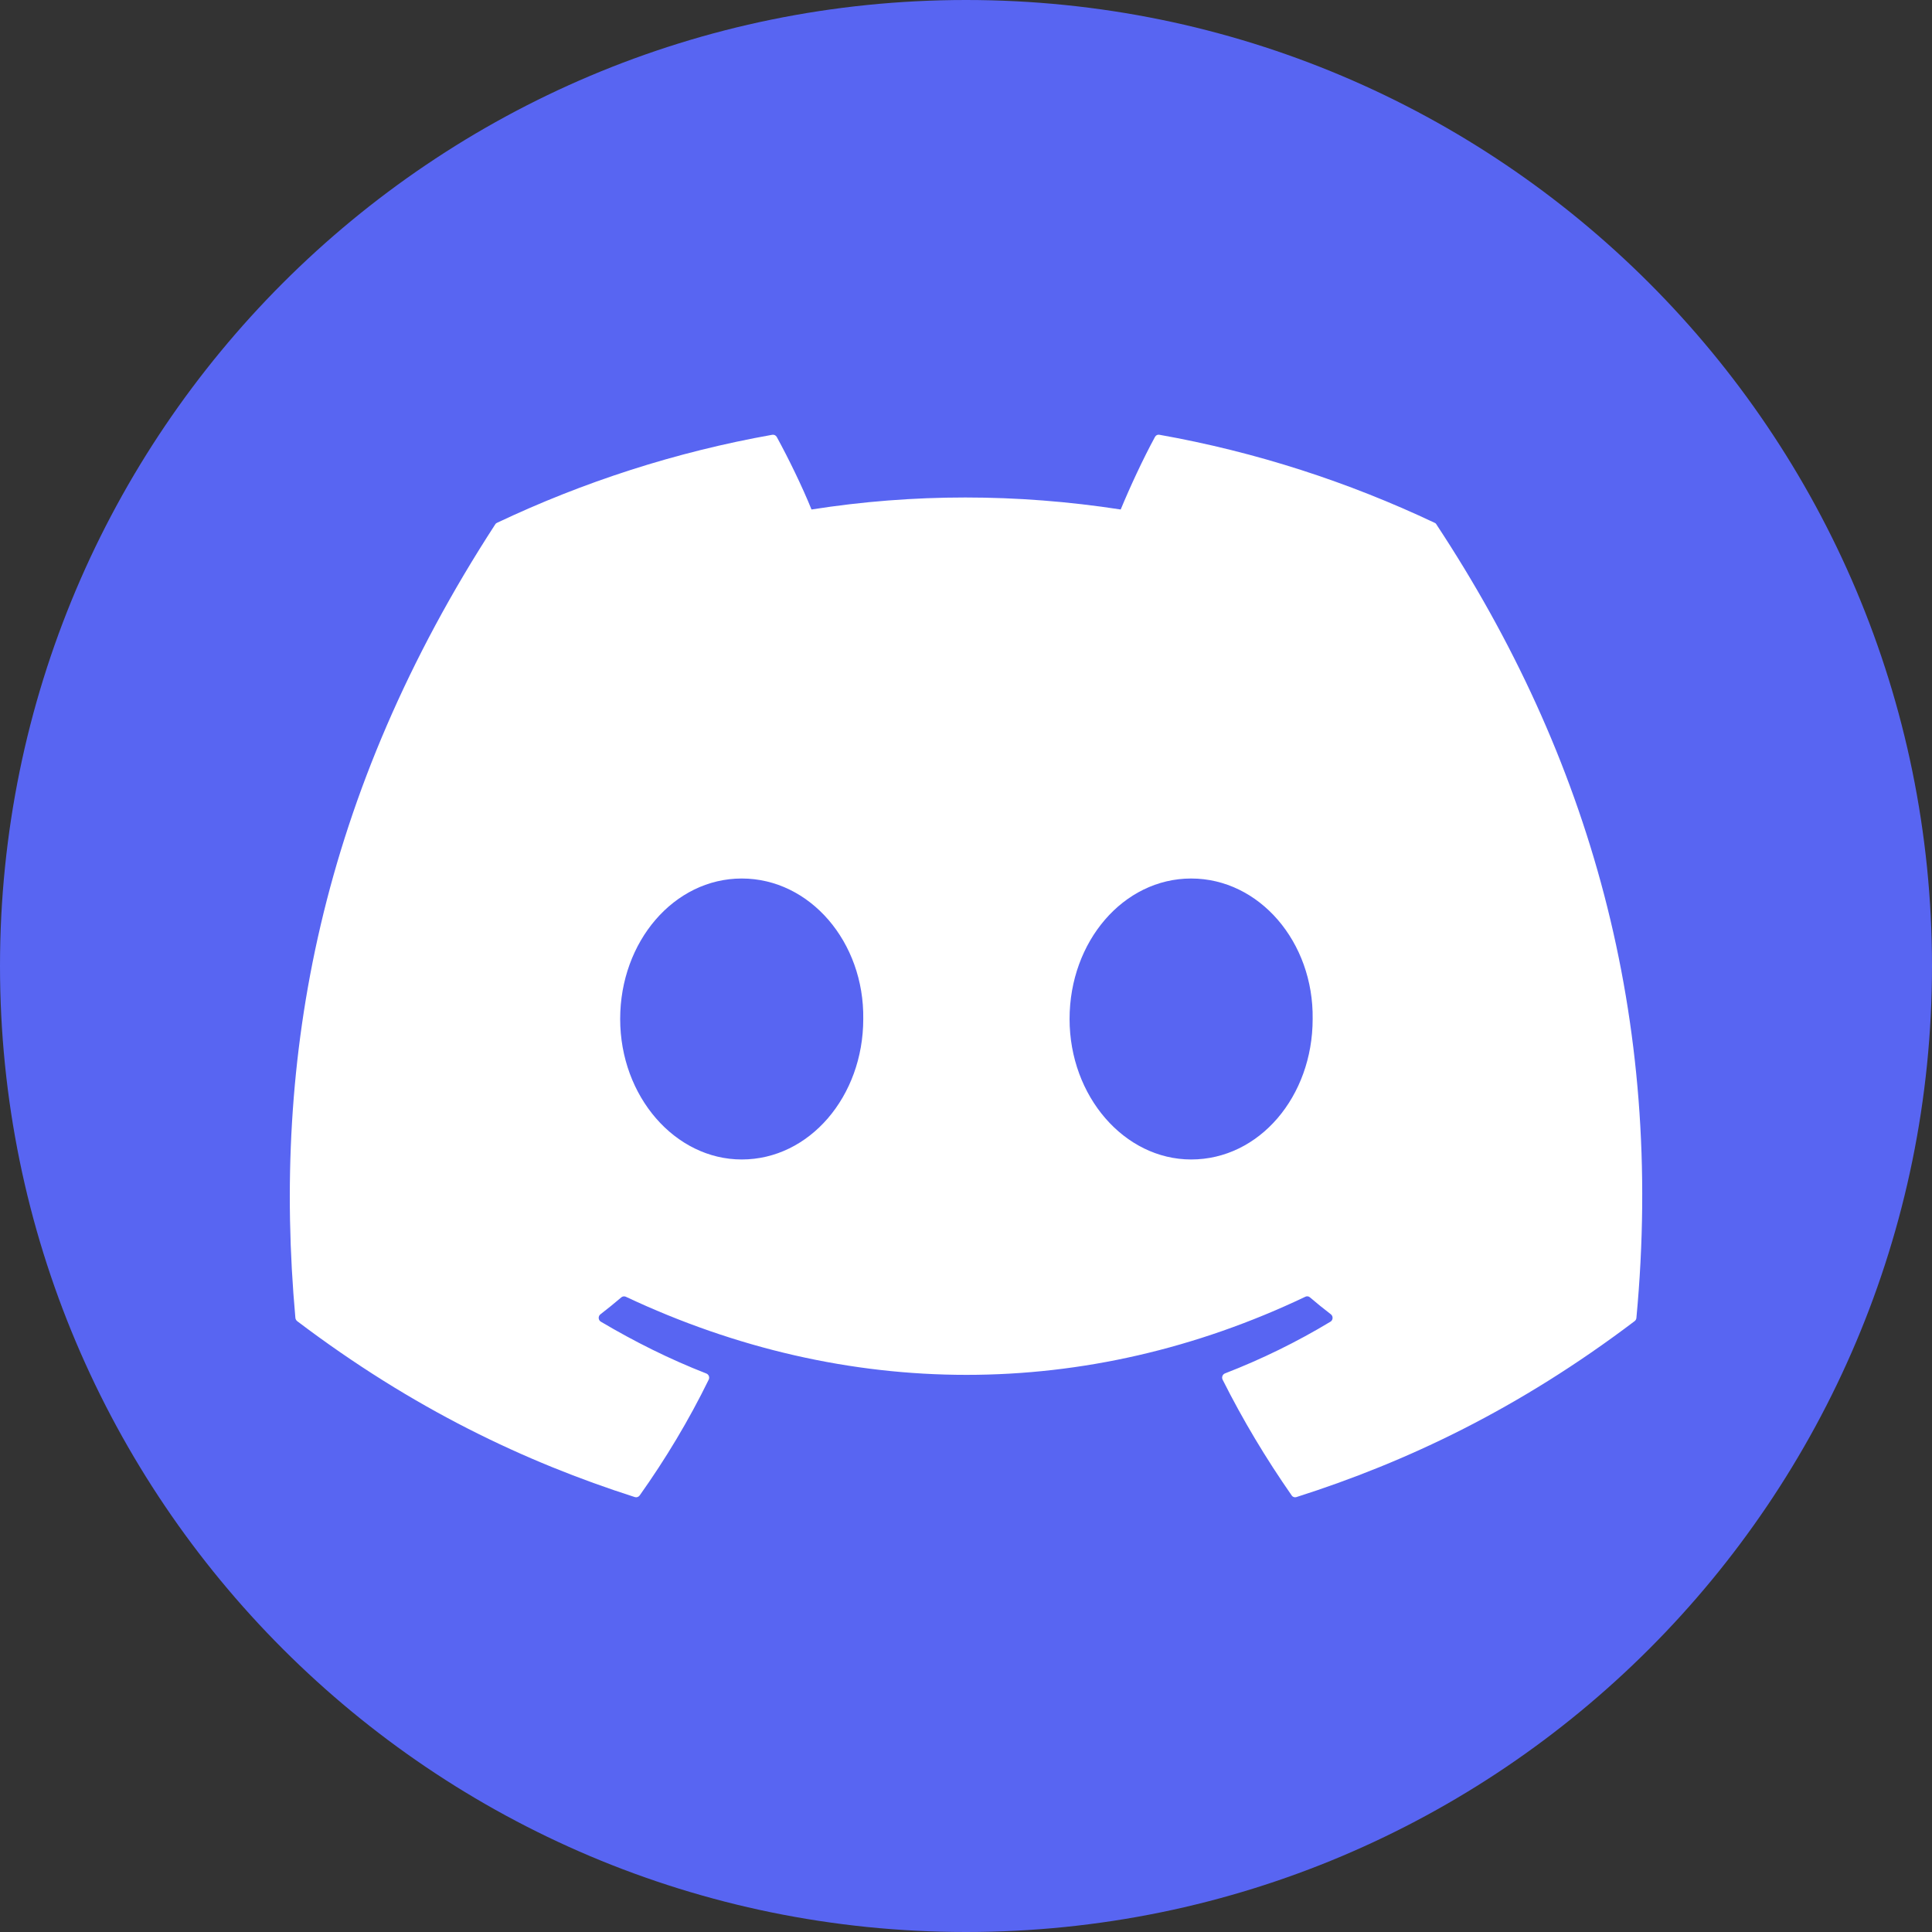 <svg width="28" height="28" viewBox="0 0 28 28" fill="none" xmlns="http://www.w3.org/2000/svg">
<rect x="0" y="0" width="28" height="28" fill="#333333" stroke="none"/>
<g clip-path="url(#clip0_1257_271)">
<path d="M28 14C28 6.268 21.732 0 14 0C6.268 0 0 6.268 0 14C0 21.732 6.268 28 14 28C21.732 28 28 21.732 28 14Z" fill="#5865F2"/>
<path d="M20.792 7.577C19.543 6.986 18.204 6.55 16.803 6.301C16.777 6.296 16.752 6.308 16.739 6.332C16.567 6.648 16.376 7.06 16.242 7.384C14.736 7.152 13.237 7.152 11.761 7.384C11.627 7.053 11.43 6.648 11.257 6.332C11.243 6.309 11.218 6.297 11.193 6.301C9.793 6.55 8.453 6.985 7.203 7.577C7.192 7.581 7.183 7.589 7.177 7.6C4.636 11.513 3.94 15.33 4.281 19.1C4.283 19.118 4.293 19.136 4.307 19.147C5.983 20.416 7.607 21.187 9.201 21.697C9.226 21.705 9.253 21.696 9.27 21.674C9.647 21.143 9.983 20.584 10.271 19.995C10.288 19.961 10.272 19.92 10.237 19.906C9.704 19.698 9.196 19.444 8.708 19.155C8.669 19.132 8.666 19.075 8.702 19.048C8.805 18.968 8.907 18.886 9.005 18.802C9.023 18.787 9.048 18.784 9.069 18.793C12.276 20.303 15.749 20.303 18.919 18.793C18.94 18.783 18.965 18.786 18.983 18.801C19.081 18.885 19.184 18.968 19.288 19.048C19.323 19.075 19.321 19.132 19.282 19.155C18.794 19.449 18.286 19.698 17.752 19.905C17.718 19.919 17.702 19.961 17.719 19.995C18.014 20.583 18.35 21.142 18.72 21.673C18.735 21.696 18.763 21.705 18.788 21.697C20.39 21.187 22.014 20.416 23.69 19.147C23.705 19.136 23.714 19.119 23.716 19.101C24.125 14.742 23.031 10.957 20.818 7.601C20.812 7.589 20.803 7.581 20.792 7.577ZM10.75 16.804C9.784 16.804 8.988 15.89 8.988 14.768C8.988 13.646 9.769 12.732 10.75 12.732C11.739 12.732 12.527 13.654 12.511 14.768C12.511 15.89 11.731 16.804 10.75 16.804ZM17.263 16.804C16.297 16.804 15.501 15.89 15.501 14.768C15.501 13.646 16.281 12.732 17.263 12.732C18.252 12.732 19.04 13.654 19.024 14.768C19.024 15.89 18.252 16.804 17.263 16.804Z" fill="white"/>
</g>
<defs>
<clipPath id="clip0_1257_271">
<rect width="28" height="28" fill="white"/>
</clipPath>
</defs>
</svg>
